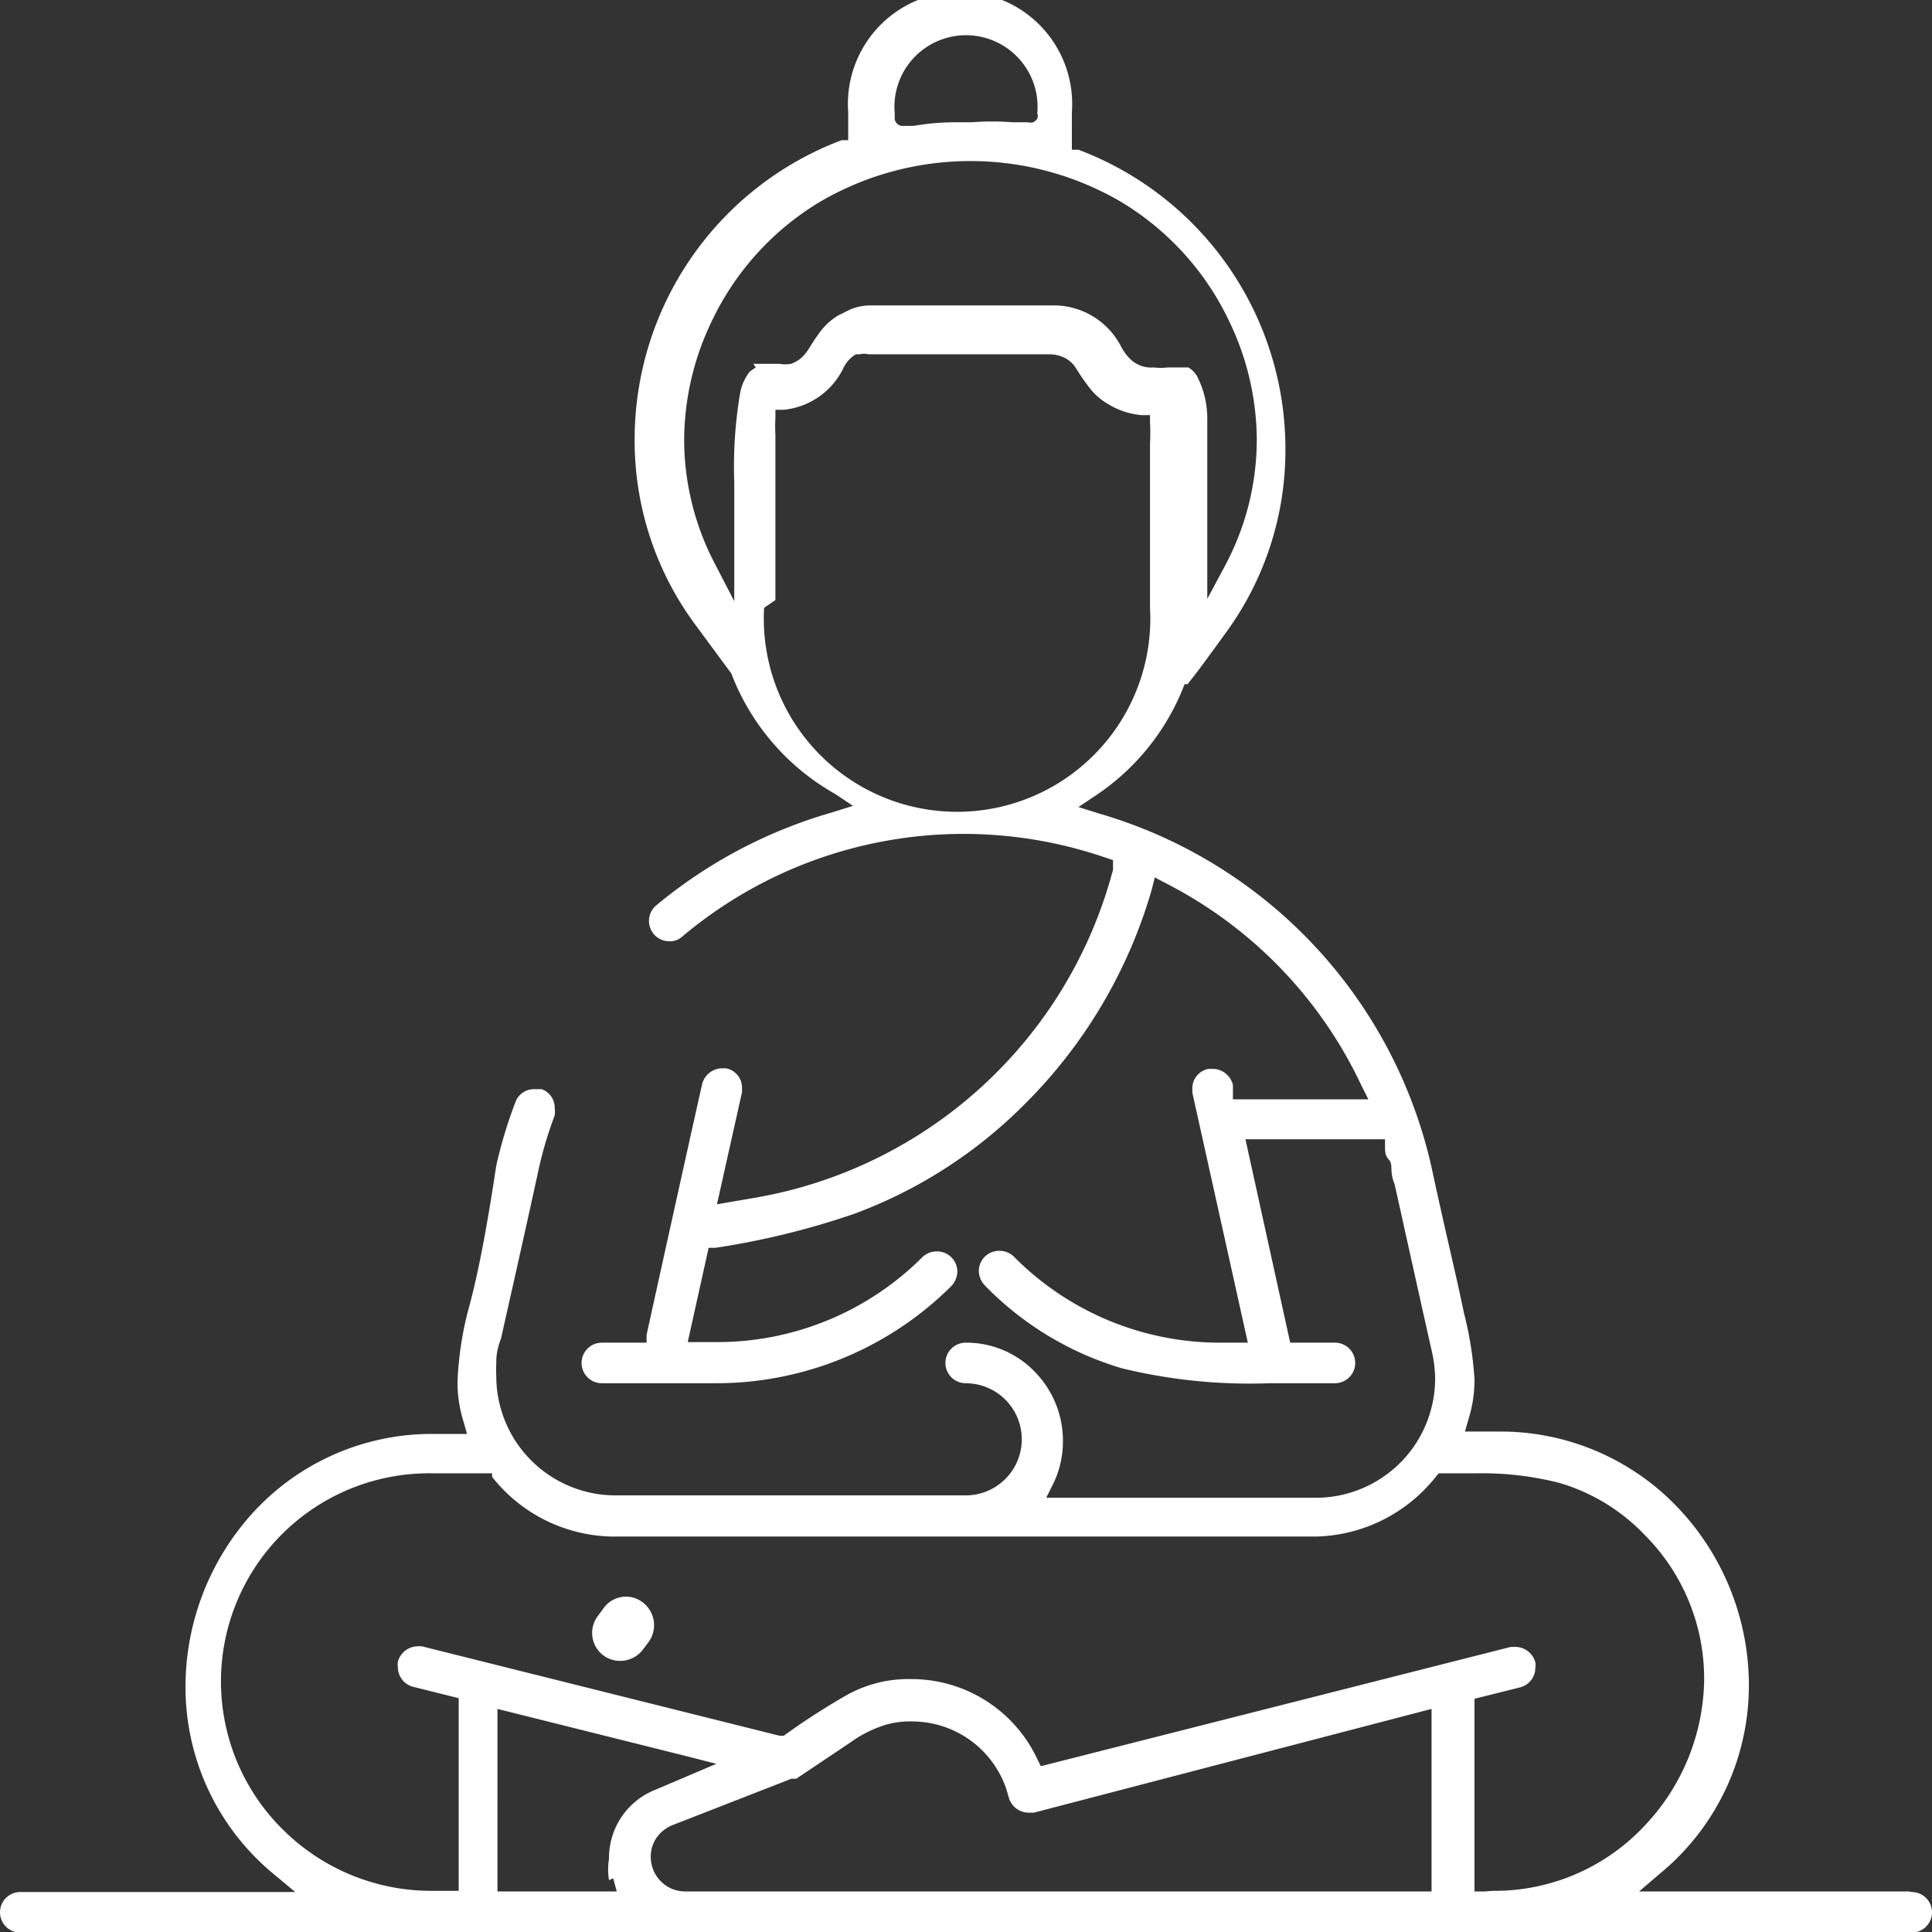<svg xmlns="http://www.w3.org/2000/svg" viewBox="0 0 32.39 32.39"><rect x="0" y="0" width="32.39" height="32.39" fill="#333333" stroke="none"/><g id="Слой_2" data-name="Слой 2"><g id="Слой_1-2" data-name="Слой 1"><g id="Слой_1-3" data-name="Слой_1"><g id="_1281728400" data-name=" 1281728400"><path d="M10.14,27.77a.48.48,0,0,0,.65-.13l.09-.12a.48.48,0,0,0-.11-.66.46.46,0,0,0-.65.1l-.11.15A.47.47,0,0,0,10.14,27.77Z" fill="#fff"/><path d="M24.89,31.71h-.17V28.48l.76-.19a.34.34,0,0,0,.26-.33.28.28,0,0,0,0-.09.35.35,0,0,0-.33-.26h-.08l-7.88,2-.06-.12a2.33,2.33,0,0,0-2.11-1.34,2.12,2.12,0,0,0-1.07.26,11.5,11.5,0,0,0-1.07.69l-.07,0-6-1.5H7a.35.35,0,0,0-.33.26.28.28,0,0,0,0,.09.34.34,0,0,0,.26.33l.76.19v3.23H7.25a3.53,3.53,0,0,1-2.48-1,3.49,3.49,0,0,1,2.48-6h1l0,.06a2.62,2.62,0,0,0,2,1H22.07a2.64,2.64,0,0,0,2-1l.05-.06h.63a5.26,5.26,0,0,1,1.39.16,3.23,3.23,0,0,1,1.43.87,3.41,3.41,0,0,1,1,2.44,3.62,3.62,0,0,1-1,2.44,3.44,3.44,0,0,1-2.54,1.09Zm-.85,0H11.48a.57.57,0,0,1-.42-.19.58.58,0,0,1-.15-.39.56.56,0,0,1,.09-.31.6.6,0,0,1,.27-.22l2-.78.08,0h0l.91-.61a2,2,0,0,1,.61-.3,1.49,1.49,0,0,1,.43-.05,1.67,1.67,0,0,1,1.57,1.13l.05.17a.35.35,0,0,0,.33.23h.08L24,28.65v3.06Zm-13.76-.22.06.22h-2V28.65l3.16.79.51.13L11,30a1.23,1.23,0,0,0-.79,1.16,1.12,1.12,0,0,0,0,.36ZM13,10.06V7.3A2.66,2.66,0,0,1,13,7l0-.13h.14a1.25,1.25,0,0,0,1-.7h0a.52.52,0,0,1,.21-.23h0l0,0,.06,0a.33.33,0,0,1,.15,0c.11,0,.3,0,.7,0h2.32a.57.57,0,0,1,.27.06.47.47,0,0,1,.18.16,3.9,3.9,0,0,0,.25.36,1.07,1.07,0,0,0,.29.25,1.29,1.29,0,0,0,.57.19h.14l0,.13a2.9,2.9,0,0,1,0,.34c0,.14,0,.34,0,.7s0,1.05,0,2.06a3.24,3.24,0,1,1-6.47,0Zm-.33-3.9-.1.07a.82.82,0,0,0-.16.35,7.35,7.35,0,0,0-.1,1.5v2L12,9.48a4.49,4.49,0,0,1-.53-2.11,4.62,4.62,0,0,1,.47-2,4.66,4.66,0,0,1,1.83-2,5,5,0,0,1,5,0,4.66,4.66,0,0,1,1.83,2,4.62,4.62,0,0,1,.47,2,4.49,4.49,0,0,1-.53,2.11l-.3.56,0-.63h0V8.11c0-.43,0-.81,0-1.11a1.55,1.55,0,0,0-.16-.67.38.38,0,0,0-.16-.17l-.13,0h-.21a1,1,0,0,1-.24,0A.5.5,0,0,1,18.93,6a.83.83,0,0,1-.13-.18h0a1.27,1.27,0,0,0-1.13-.7H15.42c-.38,0-.63,0-.81,0a.9.9,0,0,0-.36.07l-.2.1a1.07,1.07,0,0,0-.34.33c-.08.1-.13.21-.21.31a.53.53,0,0,1-.24.17.58.58,0,0,1-.19,0h-.31l-.13,0ZM15,1.9v0a1.2,1.2,0,1,1,2.39,0v0a.08.08,0,0,1,0,0,.12.12,0,0,1,0,.09.19.19,0,0,1-.07.06.18.18,0,0,1-.09,0h-.11l-.15,0a4.12,4.12,0,0,0-.67,0H16a4.08,4.08,0,0,0-.68.06l-.09,0h-.12A.14.14,0,0,1,15,2S15,2,15,2V1.9Zm17,29.81H27.48l.35-.3a4.08,4.08,0,0,0,1.49-3.16,4.33,4.33,0,0,0-1.13-2.91A4.1,4.1,0,0,0,25.14,24h-.58l.06-.21a2.21,2.21,0,0,0,.1-.66A5.92,5.92,0,0,0,24.54,22c-.11-.55-.3-1.31-.54-2.43a8,8,0,0,0-5.57-5.93l-.35-.11.3-.2a3.93,3.93,0,0,0,1.48-1.86l0,0,.05,0,0,0h0l.07-.09c.09-.11.25-.33.57-.77a5.18,5.18,0,0,0,1-3.1,5.36,5.36,0,0,0-3.47-5l-.11,0V1.88a1.88,1.88,0,1,0-3.75,0v.47l-.11,0a5.36,5.36,0,0,0-3.47,5,5.18,5.18,0,0,0,1,3.1l.45.61.17.23,0,0,0,0,0,0,0,0A3.93,3.93,0,0,0,14,13.31l.3.2-.35.11A8.1,8.1,0,0,0,11,15.18a.34.34,0,0,0-.12.26.35.35,0,0,0,.08.22.34.34,0,0,0,.26.12.3.3,0,0,0,.22-.08,7.32,7.32,0,0,1,7.07-1.33l.15.05,0,.16a7.53,7.53,0,0,1-6,5.5l-.64.11.42-1.88s0,0,0-.07a.33.33,0,0,0-.27-.33H12.1a.35.35,0,0,0-.33.27c-.12.53-.78,3.51-.93,4.2l0,.13h-.75a.34.34,0,1,0,0,.68H12a5.58,5.58,0,0,0,3.95-1.63.37.37,0,0,0,.1-.24.34.34,0,0,0-.35-.34.34.34,0,0,0-.24.1A4.86,4.86,0,0,1,12,22.5h-.47l.35-1.58.11,0a13.18,13.18,0,0,0,2.33-.57,7.88,7.88,0,0,0,2.83-1.81,8.33,8.33,0,0,0,2.16-3.63l.05-.2.19.1a7.28,7.28,0,0,1,3.27,3.38l.12.24H20.67l0-.13,0-.11a.35.35,0,0,0-.33-.27h-.08a.33.33,0,0,0-.27.33s0,.05,0,.07l.93,4.19h-.47A4.86,4.86,0,0,1,17,21.07a.34.34,0,0,0-.24-.1.34.34,0,0,0-.35.34.37.37,0,0,0,.1.24,5.31,5.31,0,0,0,2.3,1.39,9.08,9.08,0,0,0,2.48.25h1.09a.34.34,0,1,0,0-.68h-.75l-.75-3.41h2.34l0,.12c0,.09,0,.15.07.23s0,.19.09.4c.09.4.26,1.18.63,2.83a2.1,2.1,0,0,1,.05.43,2,2,0,0,1-2,2H17.54l.12-.24a1.62,1.62,0,0,0,.16-.7A1.65,1.65,0,0,0,17.35,23a1.59,1.59,0,0,0-1.16-.49.34.34,0,1,0,0,.68.94.94,0,1,1,0,1.88H10.32a2,2,0,0,1-2-2v0a2.06,2.06,0,0,1,0-.21c0-.09,0-.21.08-.42.09-.41.27-1.19.61-2.74a6.38,6.38,0,0,1,.29-1,.5.5,0,0,0,0-.12.33.33,0,0,0-.22-.32l-.12,0a.33.33,0,0,0-.32.22,7.63,7.63,0,0,0-.32,1.06C8.15,20.67,8,21.43,7.84,22a5.66,5.66,0,0,0-.17,1.17,2.21,2.21,0,0,0,.1.66l.06.21H7.25a4.06,4.06,0,0,0-3,1.31,4.34,4.34,0,0,0-1.14,2.92,4.06,4.06,0,0,0,1.48,3.15l.36.3H.34a.34.34,0,0,0,0,.68H32.05a.34.34,0,0,0,0-.68Z" fill="#fff"/></g></g></g></g></svg>